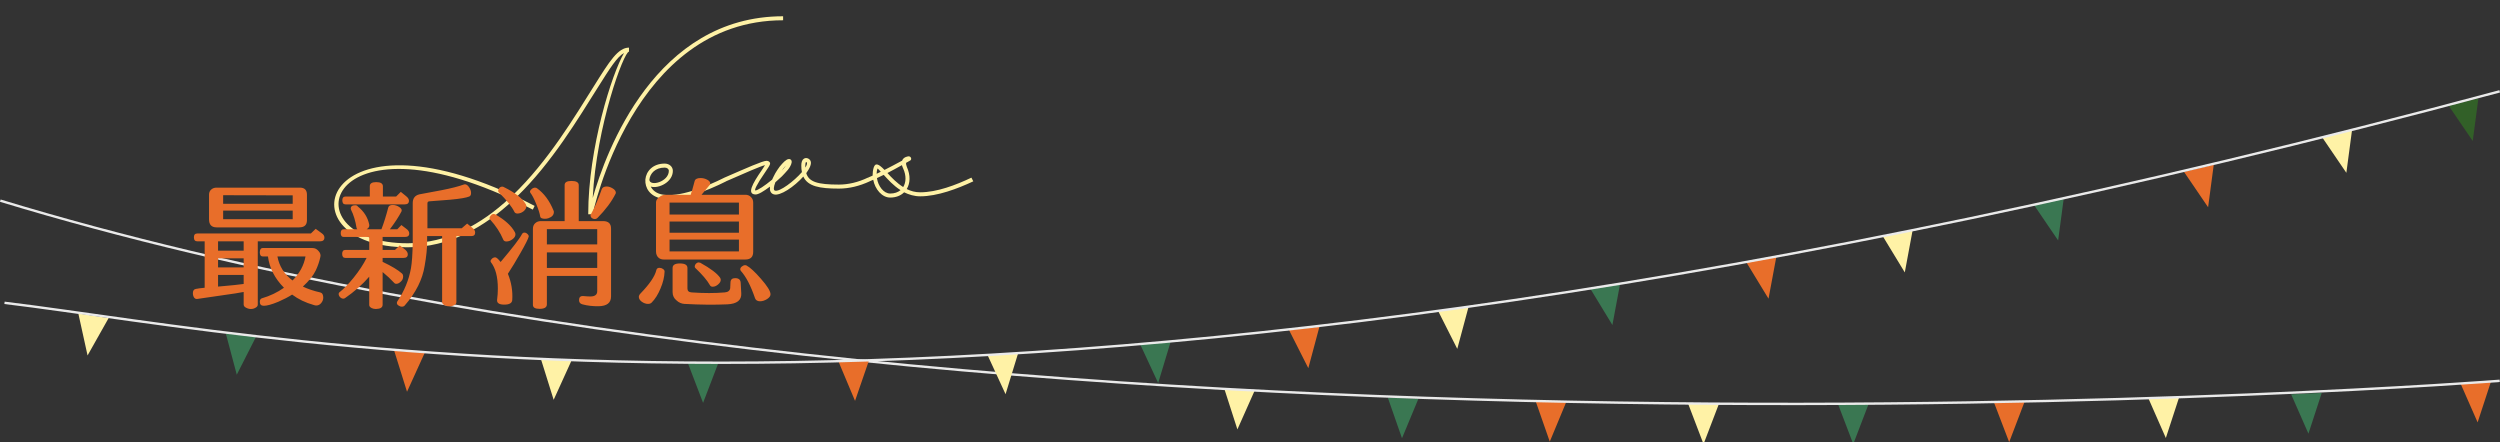 <svg width="520" height="92" viewBox="0 0 520 92" fill="none" xmlns="http://www.w3.org/2000/svg">
<rect x="0" y="0" width="520" height="92" fill="#333333" stroke="none"/>
<g clip-path="url(#clip0_45_52)">
<path d="M257.379 89.32L254.645 80.824L261.008 81.167L257.379 89.32Z" fill="#FFF2A6"/>
<path d="M291.615 91.157L288.67 82.722L295.042 82.906L291.615 91.157Z" fill="#3A7752"/>
<path d="M322.353 91.86L319.408 83.425L325.78 83.618L322.353 91.86Z" fill="#E86E2A"/>
<path d="M354.336 92.369L351.154 84.031H357.526L354.336 92.369Z" fill="#FFF2A6"/>
<path d="M385.477 92.369L382.296 84.031H388.668L385.477 92.369Z" fill="#3A7752"/>
<path d="M417.907 91.965L414.717 83.627H421.089L417.907 91.965Z" fill="#E86E2A"/>
<path d="M450.495 91.104L446.901 82.933L453.265 82.617L450.495 91.104Z" fill="#FFF2A6"/>
<path d="M480.155 90.199L476.562 82.028L482.925 81.712L480.155 90.199Z" fill="#3A7752"/>
<path d="M515.346 87.853L511.752 79.682L518.124 79.366L515.346 87.853Z" fill="#E86E2A"/>
<path d="M519.939 79.207C519.939 79.207 204.291 103.809 0.062 41.734" stroke="#EAEAEA" stroke-width="0.5" stroke-miterlimit="10"/>
<path d="M18.213 73.936L16.294 65.211L22.596 66.16L18.213 73.936Z" fill="#FFF2A6"/>
<path d="M49.25 77.933L46.953 69.305L53.29 69.982L49.25 77.933Z" fill="#3A7752"/>
<path d="M84.66 81.483L81.995 72.96L88.358 73.356L84.66 81.483Z" fill="#E86E2A"/>
<path d="M115.161 83.161L112.497 74.639L118.86 75.034L115.161 83.161Z" fill="#FFF2A6"/>
<path d="M146.241 83.794L143.051 75.456H149.432L146.241 83.794Z" fill="#3A7752"/>
<path d="M177.847 83.381L174.385 75.148L180.757 74.937L177.847 83.381Z" fill="#E86E2A"/>
<path d="M209.155 81.993L205.421 73.883L211.776 73.461L209.155 81.993Z" fill="#FFF2A6"/>
<path d="M240.901 79.664L237.133 71.572L243.487 71.115L240.901 79.664Z" fill="#3A7752"/>
<path d="M272.13 76.58L268.099 68.611L274.444 67.952L272.13 76.58Z" fill="#E86E2A"/>
<path d="M303.114 72.565L299.091 64.605L305.428 63.946L303.114 72.565Z" fill="#FFF2A6"/>
<path d="M335.378 67.601L330.741 59.974L337.017 58.824L335.378 67.601Z" fill="#3A7752"/>
<path d="M367.851 62.127L363.215 54.51L369.49 53.35L367.851 62.127Z" fill="#E86E2A"/>
<path d="M396.197 56.662L391.56 49.036L397.827 47.885L396.197 56.662Z" fill="#FFF2A6"/>
<path d="M428.092 50.011L423.07 42.631L429.275 41.163L428.092 50.011Z" fill="#3A7752"/>
<path d="M488.043 35.944L483.021 28.573L489.218 27.088L488.043 35.944Z" fill="#FFF2A6"/>
<path d="M514.329 29.328L509.307 21.957L515.504 20.481L514.329 29.328Z" fill="#326028"/>
<path d="M459.286 43.105L454.264 35.733L460.46 34.249L459.286 43.105Z" fill="#E86E2A"/>
<path d="M519.939 18.996C205.737 103.299 61.117 70.237 0.938 62.988" stroke="#EAEAEA" stroke-width="0.5" stroke-miterlimit="10"/>
<path d="M123.283 41.188C124.054 26.156 129.771 10.739 130.831 10.739V9.904C128.55 9.904 126.784 12.73 123.604 17.805C119.557 24.229 114.032 33.544 106.645 40.61C66.013 21.852 58.722 51.435 84.803 51.435C93.475 51.435 100.735 47.259 106.773 41.606C108.09 42.216 109.439 42.891 110.82 43.597L111.206 42.827C109.921 42.152 108.668 41.542 107.448 40.964C114.835 33.833 120.328 24.55 124.311 18.255C126.88 14.175 128.39 11.767 129.803 11.028C127.298 15.236 122.351 30.782 122.351 44.561H122.865L123.251 44.657C123.251 44.657 131.473 4.218 162.887 4.218V3.383C136.356 3.383 126.045 31.488 123.283 41.188ZM84.803 50.6C60.263 50.6 66.976 23.33 105.97 41.221C100.124 46.649 93.122 50.6 84.803 50.6ZM150.68 36.949C146.858 38.876 141.141 41.156 137.704 40.45C136.515 40.225 135.744 39.582 135.359 38.812C136.997 39.293 139.952 37.88 139.952 35.535C139.952 34.668 139.213 34.026 138.25 34.026C135.776 34.026 134.395 35.632 134.235 37.334V37.398C134.138 39.069 135.166 40.803 137.543 41.285C141.237 42.056 147.211 39.647 151.033 37.719L150.68 36.949ZM138.25 34.861C138.764 34.861 139.117 35.15 139.117 35.535C139.117 37.816 135.166 38.876 135.07 37.398C135.198 36.081 136.29 34.861 138.25 34.861ZM180.516 36.949C178.492 37.912 176.469 38.394 174.477 38.394C170.077 38.394 168.246 37.848 167.7 36.017C168.439 34.989 168.856 34.058 168.599 33.48C168.375 32.966 167.668 32.677 167.186 33.03C166.833 33.255 166.672 33.769 166.672 34.411C166.672 34.925 166.704 35.407 166.801 35.792C165.163 37.687 162.143 39.968 161.18 39.647C160.858 39.55 160.891 38.908 161.276 37.912C161.726 37.527 162.175 37.109 162.625 36.692C162.818 36.499 163.01 36.306 163.203 36.081C163.685 35.6 164.07 35.118 164.327 34.668C164.681 34.058 164.841 33.447 164.424 33.158C163.942 32.869 163.3 33.383 162.689 34.058C162.336 34.411 162.015 34.861 161.694 35.343C161.404 35.76 161.115 36.274 160.891 36.756L160.601 37.366C159.06 38.651 157.582 39.615 157.133 39.615C156.843 39.615 157.325 38.458 159.156 35.824C159.766 34.925 160.184 34.315 160.184 34.026C160.184 33.672 159.831 33.447 159.445 33.447C158.642 33.447 155.334 34.925 150.676 36.949L150.998 37.719C155.109 35.921 158.096 34.604 159.124 34.347C158.963 34.604 158.706 35.021 158.482 35.343C156.426 38.298 155.334 40.385 157.133 40.45C157.711 40.482 158.835 39.807 160.152 38.812C160.055 39.615 160.28 40.225 160.923 40.418C162.24 40.867 165.227 38.812 167.09 36.724C168.021 38.779 170.494 39.229 174.477 39.229C176.597 39.229 178.749 38.715 180.901 37.719L180.516 36.949ZM167.507 34.411C167.507 33.994 167.572 33.769 167.668 33.705C167.668 33.705 167.796 33.737 167.828 33.801C167.925 34.026 167.796 34.411 167.507 34.861V34.411ZM163.3 34.636L163.46 34.475C163.235 34.797 162.946 35.15 162.593 35.503C162.85 35.15 163.075 34.861 163.3 34.636ZM202.444 37.719L202.058 36.949C198.814 38.49 194.863 40 191.395 40C190.367 40 189.435 39.743 188.6 39.325C189.339 38.105 189.403 36.467 188.632 34.732C188.472 34.347 188.439 34.058 188.472 33.865C188.729 33.705 188.986 33.576 189.275 33.415C189.724 33.223 189.532 32.516 189.018 32.516H188.986C188.986 32.516 187.926 32.58 187.636 33.415C186.384 34.09 185.195 34.732 183.975 35.343C182.818 34.154 182.08 33.737 181.726 34.861C181.566 35.407 181.502 35.953 181.502 36.531C181.18 36.66 180.859 36.82 180.538 36.949L180.859 37.719C181.116 37.623 181.373 37.495 181.63 37.398C182.015 39.39 183.461 41.092 185.163 41.092C186.384 41.092 187.38 40.675 188.054 40C189.05 40.482 190.174 40.835 191.395 40.835C194.992 40.835 199.135 39.261 202.444 37.719ZM187.861 35.053C188.536 36.531 188.472 37.944 187.861 38.908C186.544 38.073 185.452 36.949 184.585 35.985C185.581 35.471 186.577 34.925 187.604 34.347C187.669 34.572 187.733 34.797 187.861 35.053ZM182.497 35.118C182.562 35.021 182.529 34.989 183.204 35.728C182.915 35.856 182.626 36.017 182.337 36.146C182.337 35.792 182.401 35.439 182.497 35.118ZM185.163 40.257C183.814 40.257 182.658 38.747 182.401 37.045L183.814 36.37C184.681 37.334 185.838 38.619 187.315 39.55C186.769 40 186.03 40.257 185.163 40.257Z" fill="#FFF2A6"/>
<path d="M63.846 45.809C63.846 46.797 63.312 47.292 62.242 47.292H45.053C44.004 47.292 43.479 46.737 43.479 45.627V40.483C43.479 40.059 43.62 39.716 43.903 39.454C44.205 39.171 44.579 39.03 45.023 39.03H62.394C63.362 39.03 63.846 39.524 63.846 40.513V45.809ZM65.783 63.543C65.622 63.543 65.46 63.513 65.299 63.453C63.564 62.968 62.051 62.242 60.76 61.274C60.013 61.758 59.065 62.252 57.915 62.757C56.543 63.322 55.534 63.604 54.888 63.604C54.324 63.604 54.041 63.332 54.041 62.787C54.041 62.363 54.203 62.111 54.525 62.03C56.18 61.546 57.693 60.82 59.065 59.851C57.148 57.914 56.038 55.745 55.736 53.345H54.677C54.253 53.345 54.041 53.062 54.041 52.497C54.041 51.892 54.253 51.589 54.677 51.589H64.996C65.501 51.589 65.925 51.801 66.268 52.225C66.631 52.628 66.752 53.042 66.631 53.466C66.429 54.394 66.116 55.312 65.693 56.22C65.188 57.289 64.29 58.419 62.999 59.609C64.048 60.114 65.249 60.517 66.6 60.82C67.024 60.921 67.236 61.284 67.236 61.909C67.236 62.313 67.095 62.686 66.812 63.029C66.53 63.372 66.187 63.543 65.783 63.543ZM66.903 48.502C67.286 48.765 67.478 49.067 67.478 49.41C67.478 49.935 67.175 50.197 66.57 50.197H53.617V63.362C53.617 63.624 53.466 63.836 53.163 63.997C52.861 64.179 52.538 64.27 52.195 64.27C51.852 64.27 51.509 64.179 51.166 63.997C50.843 63.836 50.682 63.614 50.682 63.332V60.729C49.491 60.951 48.352 61.132 47.262 61.274C45.567 61.516 43.489 61.818 41.028 62.182C40.765 62.222 40.543 62.121 40.362 61.879C40.2 61.617 40.12 61.314 40.12 60.971C40.12 60.447 40.332 60.154 40.755 60.093C41.139 60.013 41.744 59.932 42.571 59.851V50.197H41.028C40.564 50.197 40.332 49.915 40.332 49.35C40.332 48.825 40.574 48.563 41.058 48.563H64.664L65.662 47.594L66.903 48.502ZM60.881 42.389V40.634L46.415 40.604V42.389H60.881ZM60.881 45.597V43.812H46.415V45.597H60.881ZM63.544 53.345H57.703C58.086 55.382 59.135 57.047 60.85 58.338C62.323 56.845 63.221 55.181 63.544 53.345ZM50.682 52.134V50.197H45.355V52.134H50.682ZM50.682 55.614V53.738H45.355V55.614H50.682ZM50.682 59.064V57.188H45.355V59.609L46.687 59.488C48.14 59.367 49.471 59.226 50.682 59.064ZM98.287 47.413C98.65 47.695 98.831 48.018 98.831 48.381C98.831 48.866 98.559 49.108 98.014 49.108H94.927V62.847C94.927 63.11 94.776 63.322 94.473 63.483C94.171 63.644 93.848 63.725 93.505 63.725C93.142 63.725 92.809 63.654 92.506 63.513C92.143 63.332 91.961 63.1 91.961 62.817V49.108H88.844V50.318C88.844 51.69 88.673 53.345 88.33 55.282C87.886 58.126 86.504 60.88 84.184 63.543C84.042 63.705 83.851 63.786 83.609 63.786C83.346 63.786 83.104 63.705 82.882 63.543C82.66 63.402 82.549 63.221 82.549 62.999C82.549 62.898 82.58 62.797 82.64 62.696C84.093 60.557 85.041 58.247 85.485 55.766C85.687 54.596 85.808 52.84 85.848 50.5C85.868 48.321 85.868 45.567 85.848 42.238C85.848 41.249 86.312 40.644 87.24 40.422C88.814 40.139 90.378 39.847 91.931 39.544C93.868 39.161 95.371 38.778 96.44 38.394C96.521 38.354 96.602 38.334 96.683 38.334C97.005 38.334 97.298 38.536 97.56 38.939C97.843 39.343 97.984 39.746 97.984 40.15C97.984 40.533 97.853 40.775 97.591 40.876C96.965 41.138 95.633 41.36 93.596 41.542C92.183 41.643 90.751 41.754 89.298 41.875C89.036 41.895 88.905 42.036 88.905 42.298V47.473H96.047L97.167 46.505L98.287 47.413ZM84.486 40.815C84.87 41.118 85.061 41.431 85.061 41.754C85.061 42.258 84.769 42.51 84.184 42.51H71.866C71.422 42.51 71.201 42.228 71.201 41.663C71.201 41.138 71.433 40.876 71.897 40.876H76.92V38.727C76.92 38.162 77.364 37.88 78.252 37.88C79.18 37.88 79.644 38.172 79.644 38.758V40.876H82.398L83.367 39.907L84.486 40.815ZM84.517 47.594C84.92 47.877 85.122 48.2 85.122 48.563C85.122 49.047 84.819 49.289 84.214 49.289H79.584V51.983H82.156L83.155 51.045L84.275 51.922C84.638 52.245 84.819 52.568 84.819 52.891C84.819 53.395 84.527 53.647 83.942 53.647H79.584V54.464C81.46 55.352 82.802 56.159 83.609 56.885C83.77 57.027 83.851 57.239 83.851 57.521C83.851 57.904 83.72 58.227 83.457 58.489C83.114 58.853 82.771 59.034 82.428 59.034C82.267 59.034 82.146 58.994 82.065 58.913C81.278 58.066 80.451 57.289 79.584 56.583V63.392C79.584 63.957 79.12 64.25 78.192 64.27C77.869 64.27 77.576 64.209 77.314 64.088C76.971 63.907 76.799 63.695 76.799 63.453V57.551C75.407 59.165 73.733 60.648 71.776 62C71.654 62.081 71.533 62.121 71.412 62.121C71.17 62.121 70.948 62.02 70.747 61.818C70.545 61.617 70.444 61.395 70.444 61.153C70.444 60.971 70.525 60.83 70.686 60.729C71.533 60.063 72.482 59.085 73.531 57.793C74.701 56.341 75.609 54.959 76.255 53.647H71.836C71.392 53.647 71.17 53.365 71.17 52.8C71.17 52.255 71.402 51.983 71.866 51.983H76.799V49.289H71.503C71.079 49.289 70.868 49.017 70.868 48.472C70.868 47.948 71.09 47.685 71.533 47.685H74.318C74.237 47.605 74.187 47.514 74.166 47.413C73.924 45.92 73.541 44.659 73.016 43.63C72.976 43.549 72.956 43.468 72.956 43.388C72.956 42.924 73.269 42.692 73.894 42.692C74.156 42.692 74.338 42.783 74.439 42.964C75.71 43.973 76.497 45.224 76.799 46.717C76.88 47.12 76.698 47.443 76.255 47.685H79.341C79.846 46.374 80.32 44.861 80.764 43.146C80.865 42.803 81.167 42.631 81.672 42.631C82.156 42.631 82.61 42.773 83.034 43.055C83.478 43.337 83.639 43.64 83.518 43.963C82.953 45.052 82.146 46.293 81.097 47.685H82.64L83.488 46.808L84.517 47.594ZM128.066 40.24C127.239 41.915 125.968 43.62 124.253 45.355C124.091 45.496 123.92 45.567 123.738 45.567C123.496 45.567 123.284 45.496 123.103 45.355C122.921 45.194 122.83 45.012 122.83 44.81C122.83 44.73 122.851 44.659 122.891 44.598C123.637 43.287 124.394 41.542 125.161 39.363C125.302 38.979 125.655 38.788 126.22 38.788C126.583 38.788 126.987 38.919 127.43 39.181C127.874 39.444 128.096 39.746 128.096 40.089C128.096 40.13 128.086 40.18 128.066 40.24ZM115.143 43.812C115.184 43.892 115.204 43.983 115.204 44.084C115.204 44.689 114.831 45.123 114.084 45.385C113.862 45.466 113.62 45.506 113.358 45.506C112.732 45.506 112.399 45.345 112.359 45.022C112.278 44.437 112.006 43.58 111.542 42.45C111.078 41.32 110.674 40.543 110.331 40.119C110.271 40.039 110.241 39.958 110.241 39.877C110.241 39.696 110.352 39.514 110.574 39.333C110.796 39.131 111.038 39.03 111.3 39.03C111.461 39.03 111.603 39.08 111.724 39.181C113.176 40.23 114.316 41.774 115.143 43.812ZM127.098 61.667C127.098 62.978 126.25 63.654 124.555 63.695C123.305 63.715 122.165 63.584 121.136 63.301C120.672 63.18 120.44 62.888 120.44 62.424C120.44 61.839 120.722 61.556 121.287 61.576C121.912 61.637 122.407 61.667 122.77 61.667C123.738 61.667 124.222 61.304 124.222 60.578V57.4H113.751V63.301C113.751 63.927 113.247 64.24 112.238 64.24C111.31 64.24 110.846 63.967 110.846 63.422V47.594C110.846 47.11 110.997 46.727 111.3 46.444C111.623 46.142 112.016 45.99 112.48 45.99H117.443V38.485C117.443 37.92 117.918 37.638 118.866 37.638C119.875 37.638 120.379 37.93 120.379 38.515V45.99H125.433C126.543 45.99 127.098 46.505 127.098 47.534V61.667ZM109.333 42.419C109.434 42.581 109.484 42.742 109.484 42.904C109.484 43.287 109.282 43.64 108.879 43.963C108.475 44.266 108.062 44.417 107.638 44.417C107.335 44.417 107.124 44.306 107.002 44.084C106.478 42.994 105.388 41.633 103.734 39.998C103.653 39.918 103.613 39.817 103.613 39.696C103.613 39.474 103.694 39.272 103.855 39.09C104.037 38.909 104.248 38.818 104.491 38.818C104.591 38.818 104.692 38.848 104.793 38.909C107.113 40.059 108.627 41.229 109.333 42.419ZM107.093 48.291C107.174 48.452 107.214 48.603 107.214 48.745C107.214 49.128 107.002 49.471 106.579 49.773C106.175 50.076 105.762 50.227 105.338 50.227C104.995 50.227 104.773 50.096 104.672 49.834C104.067 48.381 103.149 46.979 101.918 45.627C101.858 45.547 101.827 45.456 101.827 45.355C101.827 45.173 101.918 44.992 102.1 44.81C102.281 44.608 102.473 44.508 102.675 44.508C102.796 44.508 102.917 44.538 103.038 44.598C105.035 45.748 106.387 46.979 107.093 48.291ZM109.968 49.229C109.847 49.713 109.272 50.853 108.243 52.648C107.315 54.283 106.448 55.715 105.641 56.946C106.367 58.721 106.67 60.537 106.549 62.393C106.508 63.039 105.953 63.362 104.884 63.362C103.795 63.362 103.3 63.009 103.401 62.303C103.502 61.556 103.552 60.8 103.552 60.033C103.552 57.592 103.068 55.756 102.1 54.525C102.059 54.464 102.039 54.394 102.039 54.313C102.039 54.152 102.14 53.98 102.342 53.798C102.544 53.617 102.766 53.526 103.008 53.526C103.25 53.526 103.623 53.849 104.127 54.495C106.649 51.509 108.132 49.572 108.576 48.684C108.697 48.482 108.859 48.381 109.06 48.381C109.303 48.381 109.524 48.482 109.726 48.684C109.928 48.886 110.009 49.067 109.968 49.229ZM124.222 50.833V47.655H113.751V50.833H124.222ZM124.222 55.735V52.497H113.751V55.735H124.222ZM156.665 52.376C156.665 53.446 156.12 53.98 155.031 53.98H138.083C137.66 53.98 137.306 53.869 137.024 53.647C136.641 53.324 136.449 52.87 136.449 52.285V42.087C136.449 41.703 136.661 41.35 137.085 41.027C137.508 40.684 137.932 40.513 138.356 40.513H143.652C143.854 39.988 144.126 39.06 144.469 37.728C144.57 37.264 144.983 37.032 145.71 37.032C146.194 37.032 146.648 37.143 147.072 37.365C147.515 37.587 147.737 37.86 147.737 38.182C147.737 38.243 147.717 38.314 147.677 38.394C147.354 38.798 146.769 39.504 145.922 40.513H155.061C155.505 40.513 155.878 40.664 156.181 40.967C156.504 41.269 156.665 41.663 156.665 42.147V52.376ZM160.267 61.213C160.267 61.576 160.024 61.909 159.54 62.212C159.056 62.514 158.572 62.666 158.088 62.666C157.563 62.666 157.22 62.464 157.059 62.06C156.171 59.458 155.182 57.551 154.093 56.341C154.012 56.22 153.972 56.109 153.972 56.008C153.972 55.806 154.083 55.614 154.305 55.433C154.527 55.251 154.748 55.16 154.97 55.16C155.091 55.16 155.192 55.181 155.273 55.221C156.02 55.624 157.008 56.532 158.239 57.945C159.591 59.478 160.267 60.568 160.267 61.213ZM149.795 57.793C149.876 57.935 149.916 58.076 149.916 58.217C149.916 58.54 149.725 58.863 149.341 59.185C148.978 59.488 148.615 59.639 148.252 59.639C147.969 59.639 147.778 59.539 147.677 59.337C147.092 58.308 146.073 57.107 144.62 55.735C144.54 55.655 144.499 55.554 144.499 55.433C144.499 55.231 144.58 55.039 144.741 54.858C144.923 54.676 145.115 54.585 145.316 54.585C145.417 54.585 145.528 54.606 145.649 54.646C147.828 55.856 149.21 56.906 149.795 57.793ZM154.184 61.001C154.264 62.434 153.306 63.2 151.308 63.301C148.565 63.422 145.579 63.392 142.35 63.211C141.745 63.17 141.211 62.938 140.746 62.514C140.182 62.071 139.899 61.486 139.899 60.759V55.735C139.899 55.11 140.403 54.797 141.412 54.797C142.461 54.797 142.986 55.11 142.986 55.735V60.003C142.986 60.507 143.268 60.779 143.833 60.82C146.396 61.001 148.706 61.001 150.764 60.82C151.43 60.759 151.803 60.467 151.883 59.942C151.904 59.902 151.924 59.478 151.944 58.671C151.984 58.126 152.307 57.854 152.912 57.854C153.659 57.854 154.042 58.187 154.062 58.853L154.184 61.001ZM138.235 56.492C138.194 57.602 137.912 58.772 137.387 60.003C136.883 61.233 136.267 62.212 135.541 62.938C135.36 63.12 135.107 63.211 134.785 63.211C134.341 63.211 133.907 63.059 133.483 62.757C133.08 62.454 132.878 62.121 132.878 61.758C132.878 61.536 132.979 61.314 133.181 61.092C135.097 59.115 136.207 57.491 136.51 56.22C136.57 55.877 136.792 55.705 137.175 55.705C137.438 55.705 137.68 55.786 137.902 55.947C138.124 56.089 138.235 56.27 138.235 56.492ZM153.699 44.629V42.147H139.264V44.629H153.699ZM153.699 48.412V46.081H139.264V48.412H153.699ZM153.699 52.285V49.834H139.264V52.285H153.699Z" fill="#E86E2A"/>
</g>
<defs>
<clipPath id="clip0_45_52">
<rect width="520" height="92" fill="white"/>
</clipPath>
</defs>
</svg>
